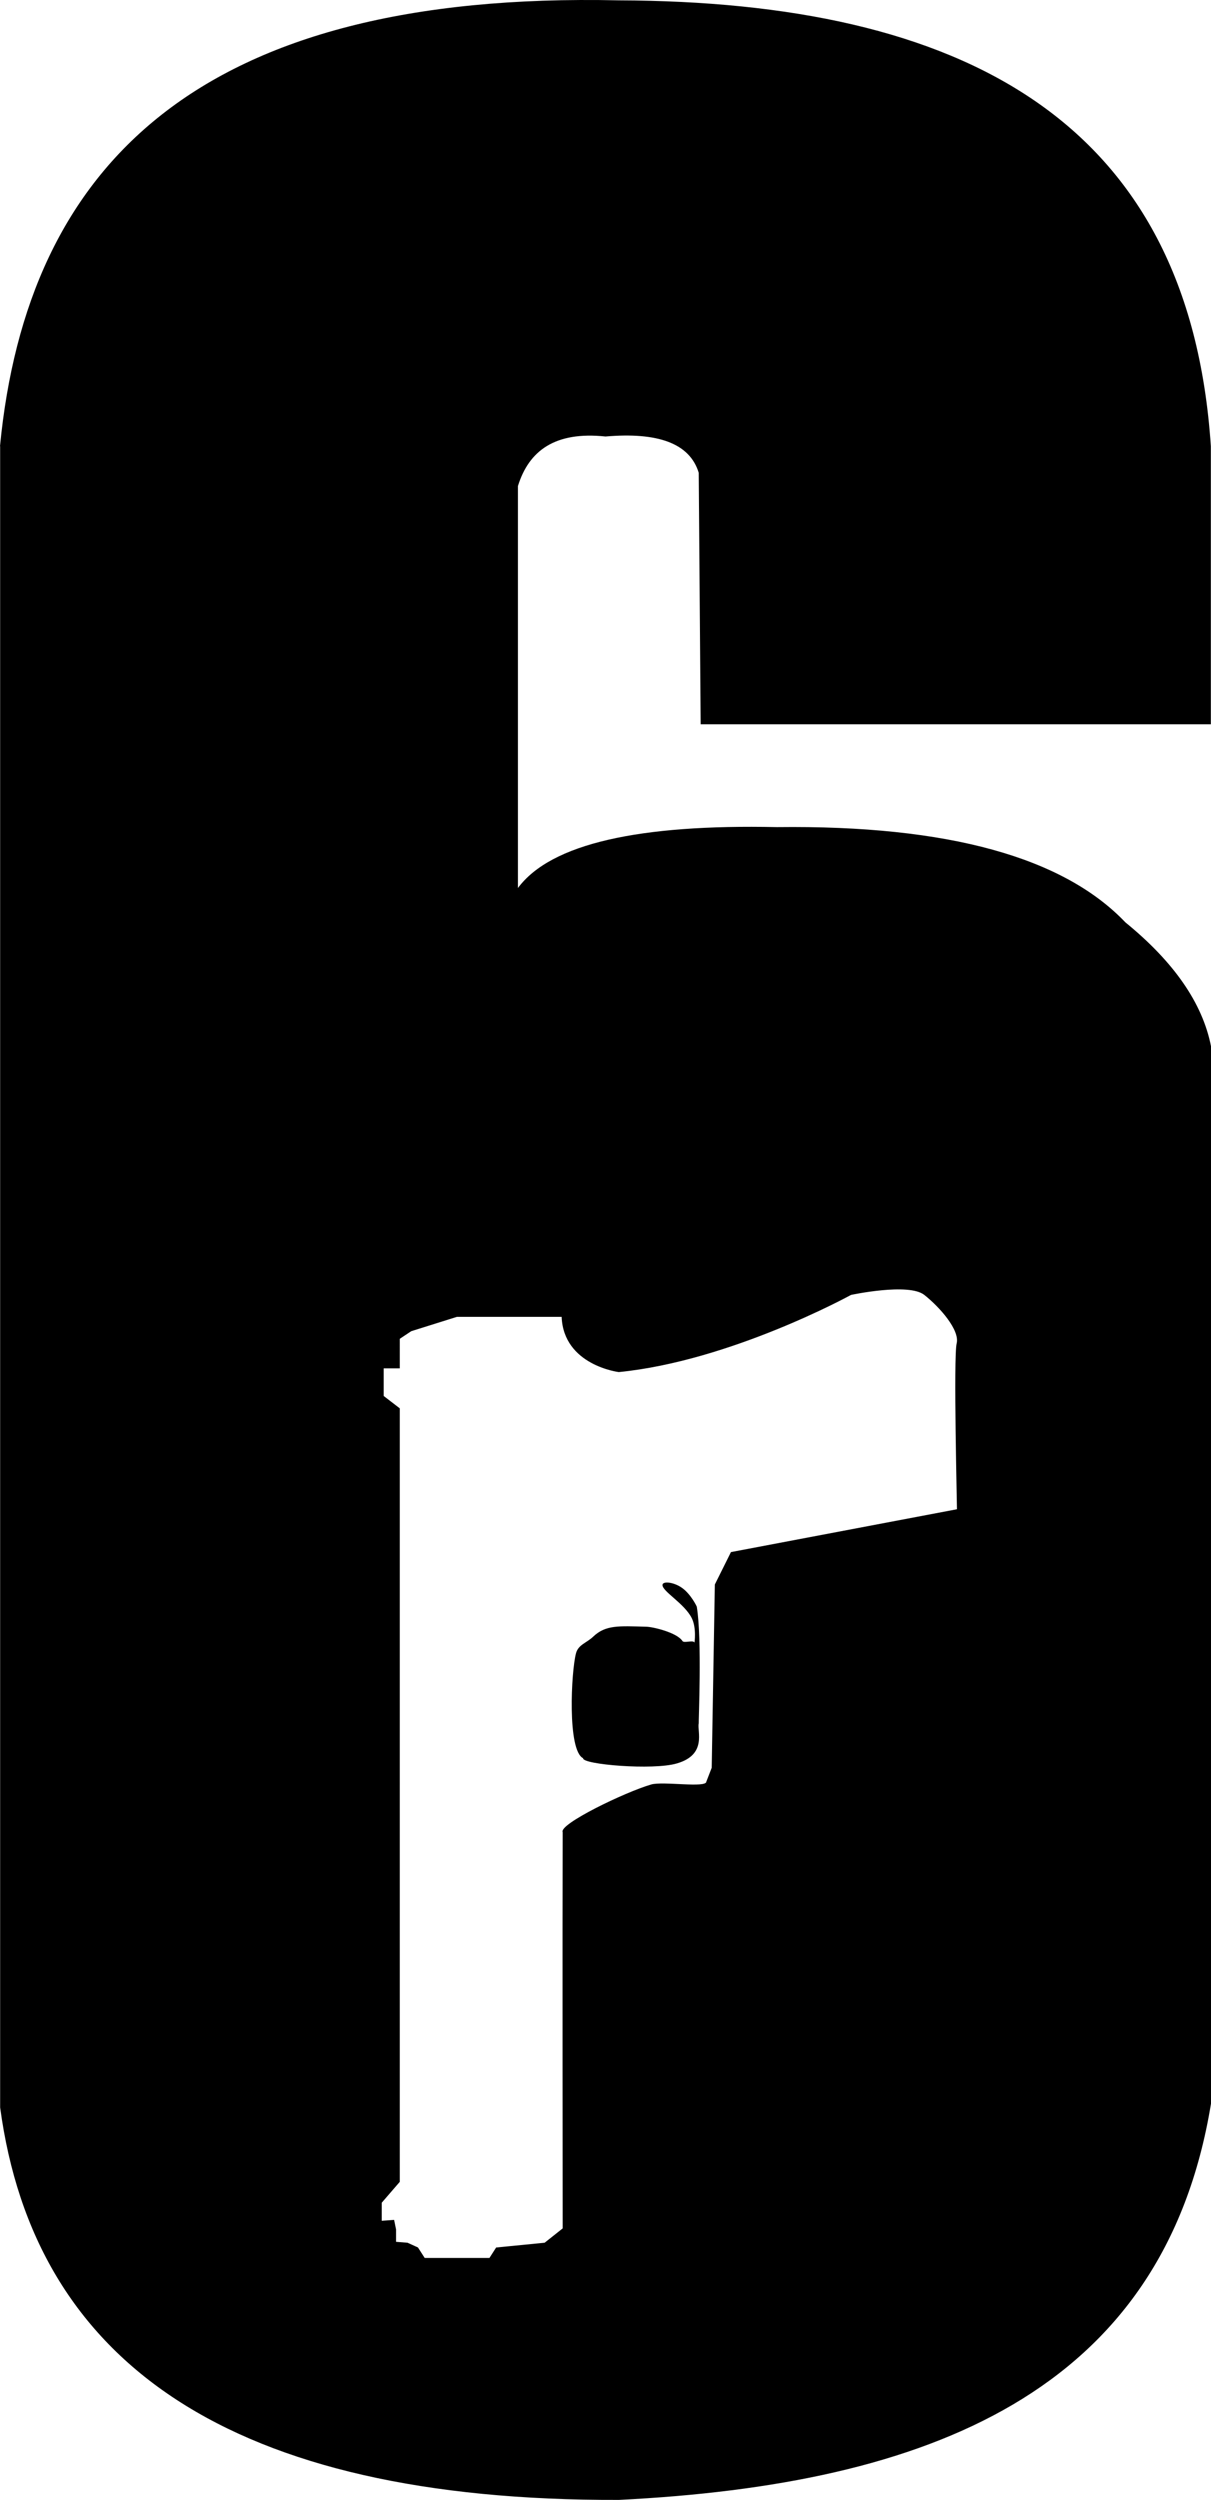 <svg id="Layer_1" data-name="Layer 1" xmlns="http://www.w3.org/2000/svg" viewBox="0 0 811.8 1674.85"><title>6siege</title><path d="M994.2,643.2c-41.4-43.4-118.3-65.2-233.6-63.8-92.2-2-151.5,11-173.6,40.8V350.9c7.3-23.6,24.8-36.8,58.7-33.2,34.9-3,56.4,4.4,62.5,24.3l1.3,168.5h342V324.2C1036.9,104.9,884.1,26.3,654.6,25.5,372.9,19.2,258,136,239.8,324.2h.1v1113c23,171,154.3,263.7,414.8,262.9,206.8-10.3,365.1-71.5,396.9-265.5V726.2C1045.9,697.2,1026.6,669.6,994.2,643.2ZM881.3,1036.4l-151.5,28.7L719,1086.8l-2.1,122.8-3.6,9.3c0,4.4-29.1-.4-37,1.9-17.5,5.1-61.9,26.5-59.3,31.9-.2,58.6,0,265.5,0,265.5l-12.1,9.6-32.5,3.2-4.5,7H524.5l-4.5-7-7-3.2-7.7-.6v-8.3l-1.3-6.4-8.3.6V1501l12.1-14V968.8L497,960.5V942h10.8V922.2l7.7-5.1,30.6-9.6h70.2c1.3,32.5,38.3,37,38.3,37,75.1-7.4,155.7-51.7,155.7-51.7s38.6-8.3,49.1,0,23.9,23.6,21.7,32.5S881.4,1036.3,881.3,1036.4Z" transform="translate(-239.8 -25.26)"/><path d="M706.9,1101.7c-.1-.4-3.9-8.2-9.6-12.4s-13.3-4.9-13.4-2.2c-.2,4.3,14.7,12.4,19.6,22.2,3.3,6.5,1.9,16.7,1.8,16.4-.8-1.9-6.9.6-8-1-3.7-5.7-19.7-9.5-24.2-9.6-18.5-.5-27.3-1.3-35.7,6.7-4.4,4.2-10,5.3-11.5,11.2-3.2,12.2-5.9,64.9,4.8,70.2-.8,4.2,46.9,8.2,62.8,3.5,20.5-5.9,13.5-21.7,14.7-26.8C708,1179.4,710.5,1123.5,706.9,1101.7Z" transform="translate(-239.8 -25.26)"/></svg>